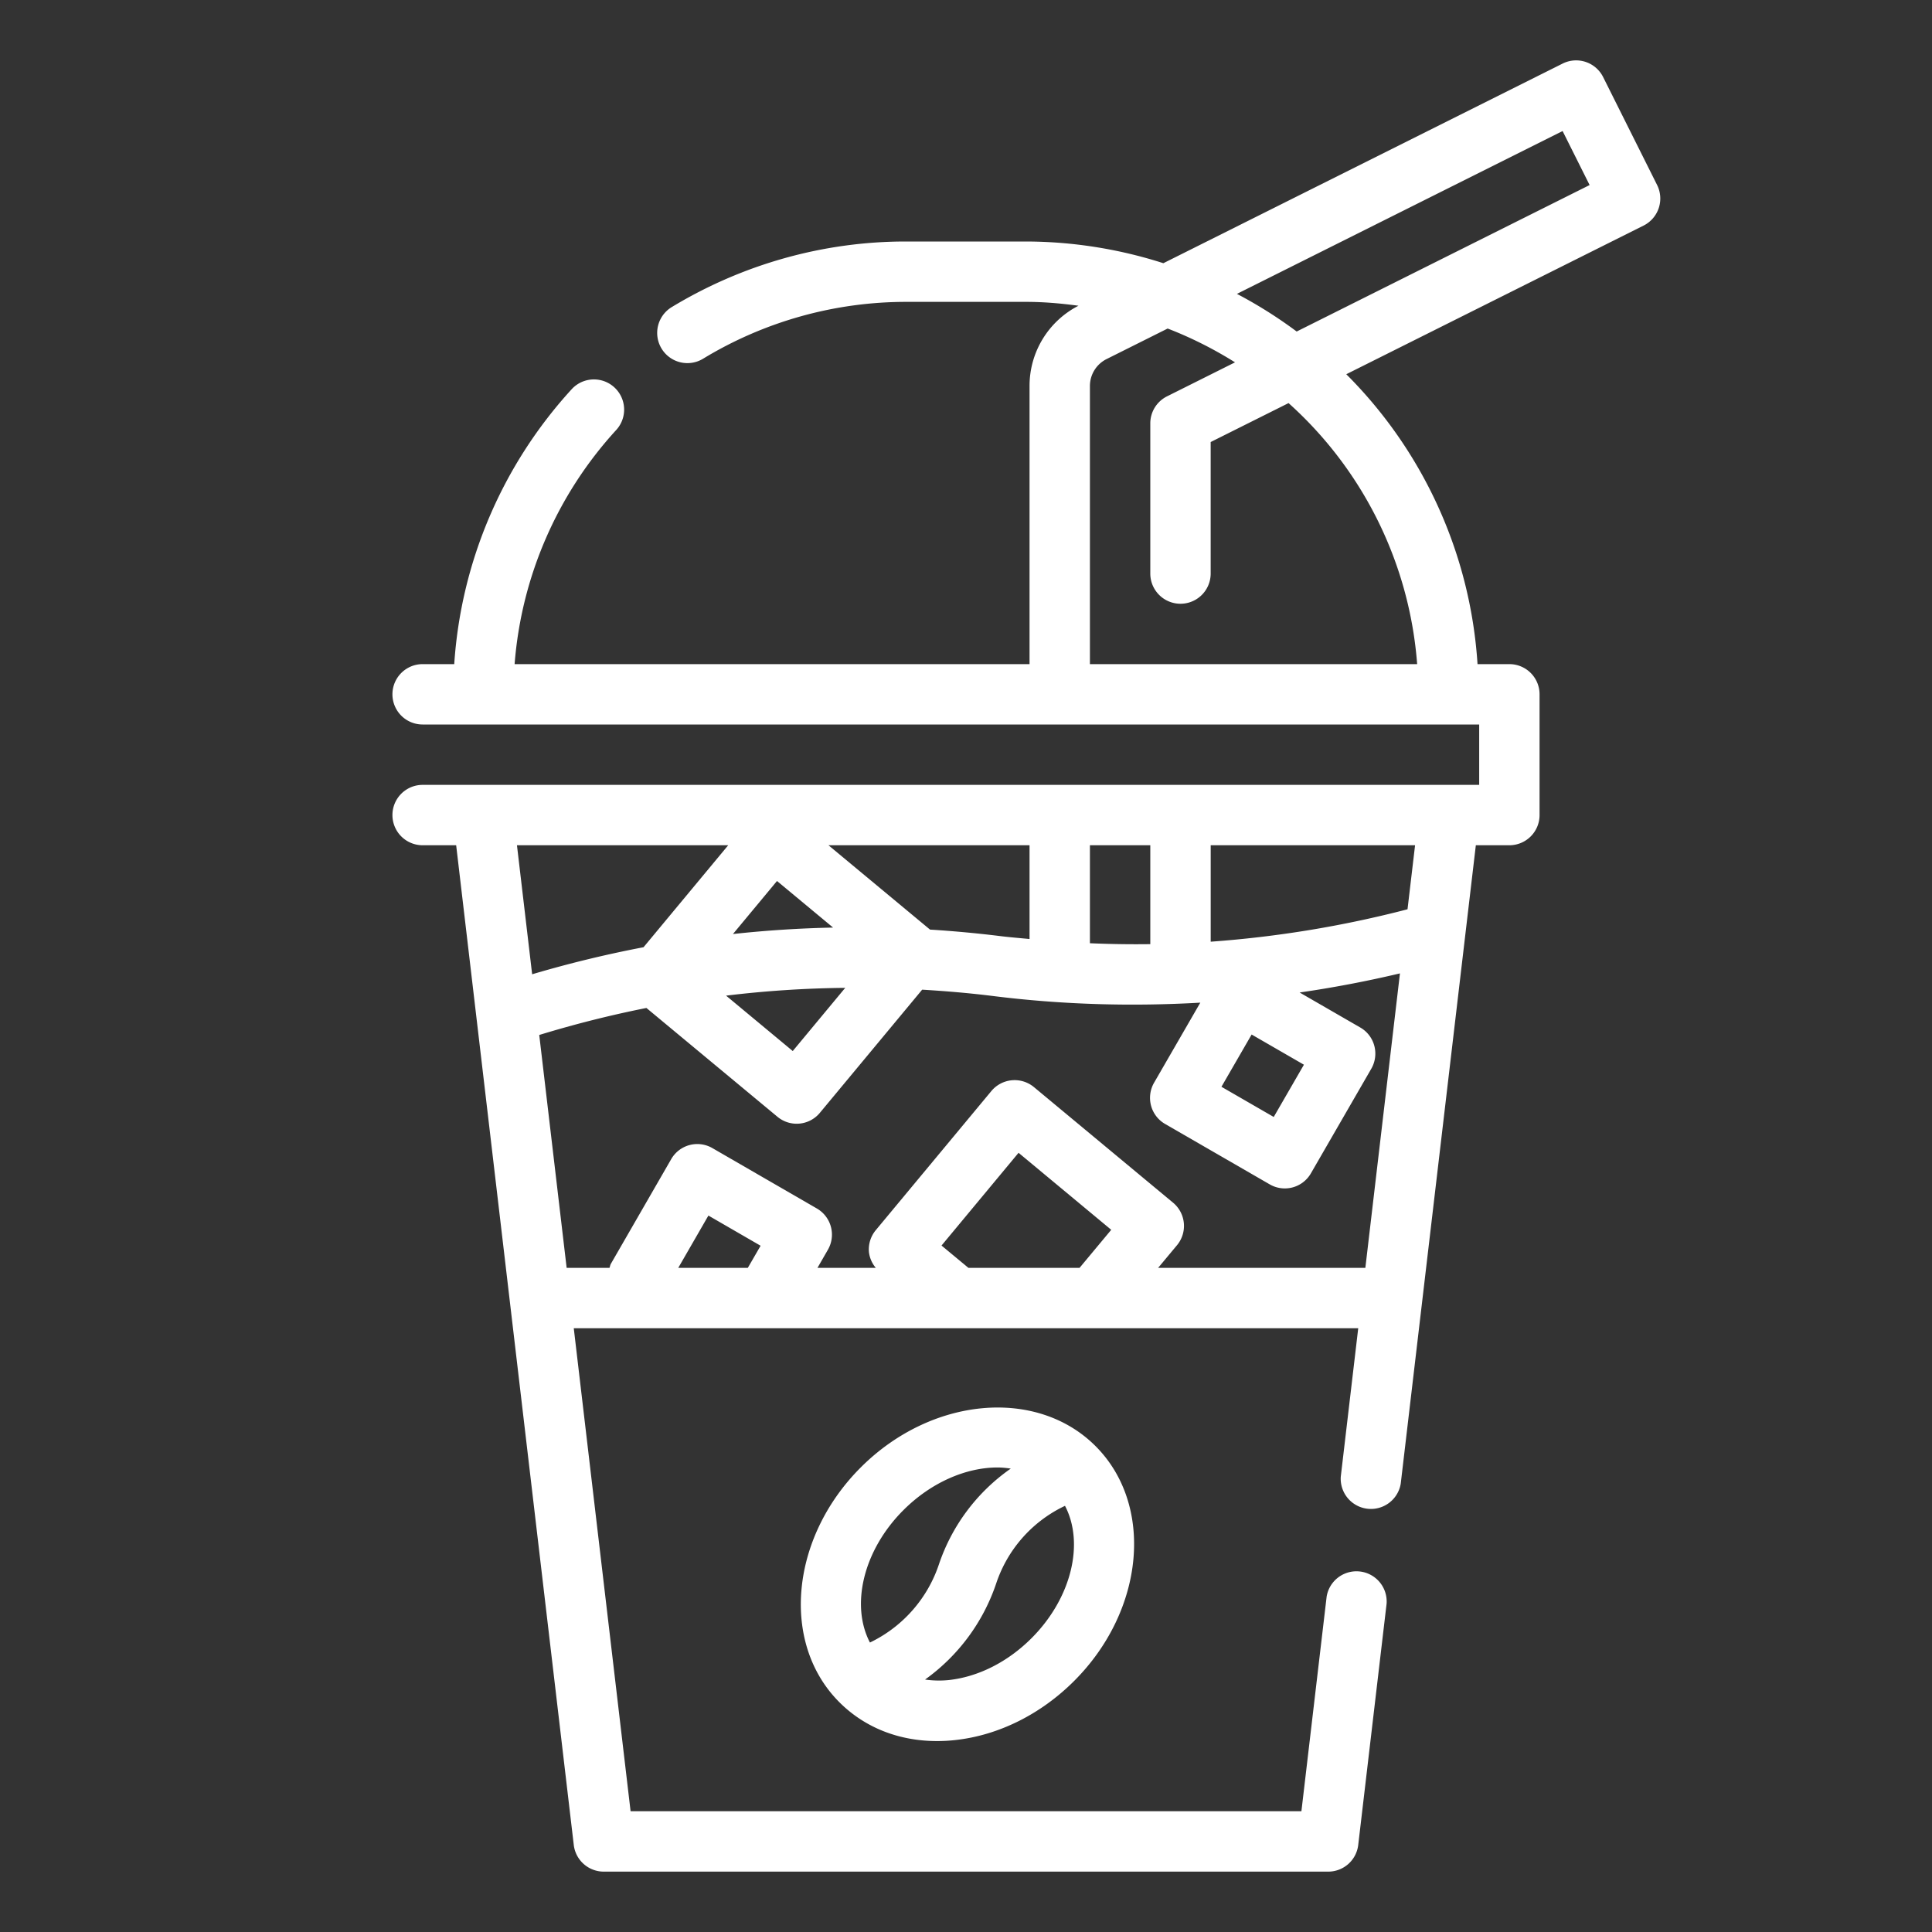 <svg xmlns="http://www.w3.org/2000/svg" version="1.1" xmlns:xlink="http://www.w3.org/1999/xlink" width="512" height="512" x="0" y="0" viewBox="0 0 64 64" style="enable-background:new 0 0 512 512" xml:space="preserve" class=""><rect x="0" y="0" width="64" height="64" fill="#333333" stroke="none"/><g><path d="m54.895 6.131-1.789-3.578a1 1 0 0 0-1.342-.447L38.538 8.719A14.99 14.99 0 0 0 34 8h-4c-2.721 0-5.4.751-7.748 2.173a1 1 0 1 0 1.037 1.711A12.955 12.955 0 0 1 30 10h4c.58 0 1.155.051 1.726.128a2.982 2.982 0 0 0-1.621 2.661V22H17.047a12.962 12.962 0 0 1 3.366-7.756 1 1 0 0 0-1.476-1.35A14.95 14.95 0 0 0 15.047 22H14a1 1 0 0 0 0 2h35v2H14a1 1 0 0 0 0 2h1.111l3.896 33.117A1 1 0 0 0 20 62h24a1 1 0 0 0 .993-.883l.94-7.995a1.001 1.001 0 0 0-1.986-.234L43.111 60H20.889l-1.882-16h25.986l-.578 4.915a1.001 1.001 0 0 0 1.986.234L48.889 28H50a1 1 0 0 0 1-1v-4a1 1 0 0 0-1-1h-1.055a14.915 14.915 0 0 0-4.348-9.603l9.85-4.925a1.003 1.003 0 0 0 .448-1.341zM41.462 34.27l1.732 1-1 1.731-1.732-1zm-3.357-2.994a35.12 35.12 0 0 1-2-.03V28h2zm-7.297-.482L27.444 28h6.661v3.106c-.327-.032-.654-.057-.981-.098a38.69 38.69 0 0 0-2.316-.214zm-2.809 1.93-1.738 2.093-2.209-1.835a35.617 35.617 0 0 1 3.947-.258zm-3.719-1.783 1.459-1.757 1.858 1.543a37.503 37.503 0 0 0-3.317.214zM24.123 28l-2.805 3.378a38.326 38.326 0 0 0-3.69.896L17.125 28zm-1.655 14 .999-1.733 1.729 1-.424.733zm9.613 0-.892-.74 2.552-3.072 3.07 2.551L35.761 42zm6.283 0 .625-.75a1 1 0 0 0-.129-1.409l-4.61-3.83a1.003 1.003 0 0 0-1.408.129l-3.83 4.61a1 1 0 0 0-.227.731.988.988 0 0 0 .227.518H27.08l.346-.601a1.001 1.001 0 0 0-.366-1.365l-3.46-2a.997.997 0 0 0-1.366.366l-2 3.47c-.024.043-.026.088-.044.131h-1.419l-.908-7.715a36.509 36.509 0 0 1 3.55-.895l4.339 3.603a.997.997 0 0 0 1.408-.13l3.388-4.079c.775.047 1.551.111 2.328.208 2.296.288 4.595.354 6.886.222l-1.532 2.653a1.005 1.005 0 0 0-.1.759.995.995 0 0 0 .466.607l3.464 2a.997.997 0 0 0 1.366-.366l2-3.464c.132-.229.168-.502.1-.759a.995.995 0 0 0-.466-.607l-2.008-1.159a38.193 38.193 0 0 0 3.323-.633L45.229 42zm8.262-11.879a36.19 36.19 0 0 1-6.52 1.074V28h6.77zM46.945 22h-10.84v-9.211c0-.381.212-.724.553-.895l2.022-1.011c.777.3 1.523.676 2.232 1.12l-2.254 1.127a1 1 0 0 0-.553.895V19a1 1 0 0 0 2 0v-4.357l2.58-1.29A12.926 12.926 0 0 1 46.945 22zm-3.991-11.018a14.883 14.883 0 0 0-1.979-1.247l10.788-5.394.895 1.789z" fill="#ffffff" opacity="1" data-original="#000000" class=""></path><path d="M28.513 48.611c-2.339 2.339-2.657 5.829-.707 7.778.84.84 1.972 1.286 3.235 1.286.203 0 .409-.011.618-.035 1.427-.159 2.821-.854 3.925-1.958 2.339-2.339 2.656-5.829.707-7.778-1.949-1.95-5.439-1.633-7.778.707zm5.657 5.657c-.785.784-1.755 1.276-2.732 1.385a3.22 3.22 0 0 1-.794-.016 6.441 6.441 0 0 0 2.353-3.174 4.37 4.37 0 0 1 2.205-2.543l.077-.038c.644 1.229.228 3.048-1.109 4.386zm-.687-5.619A6.329 6.329 0 0 0 31.1 51.83a4.428 4.428 0 0 1-2.205 2.543l-.077.038c-.644-1.23-.229-3.049 1.109-4.386.925-.925 2.083-1.413 3.115-1.413.151 0 .297.016.441.037z" fill="#ffffff" opacity="1" data-original="#000000" class=""></path></g></svg>